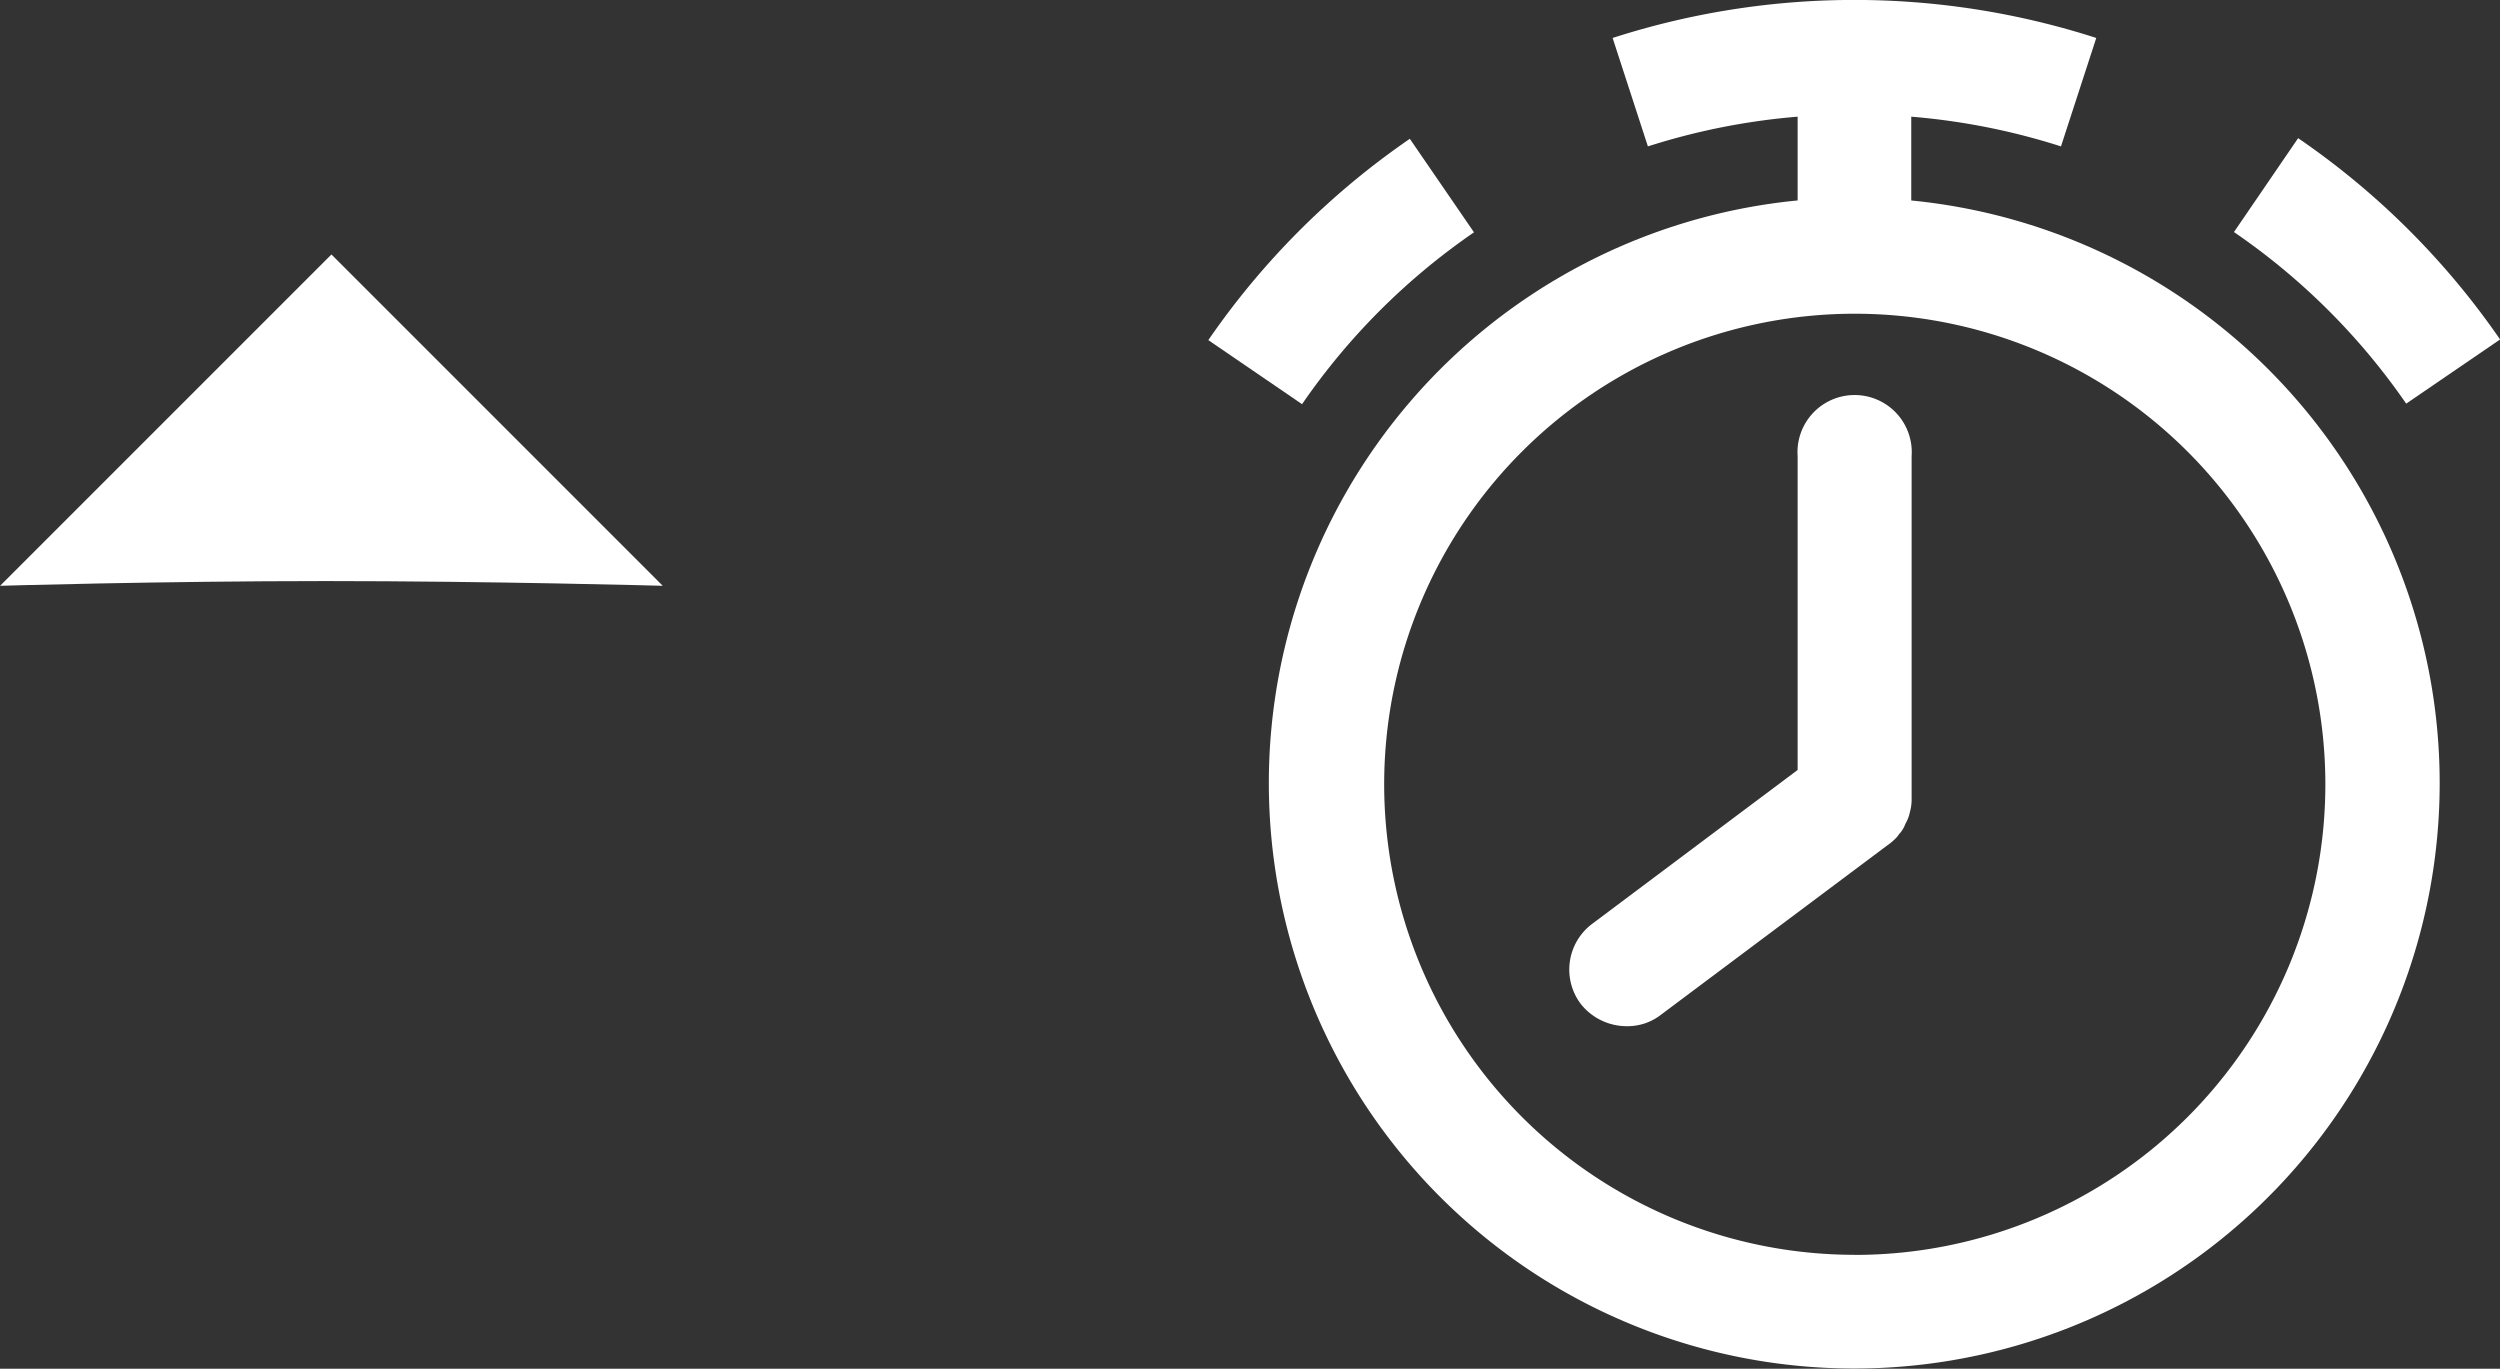 <svg xmlns="http://www.w3.org/2000/svg" width="26.998" height="14.781" viewBox="0 0 26.998 14.781">
  <rect x="0" y="0" width="26.998" height="14.781" fill="#333333" stroke="none"/>
  <g id="order_time_asc" transform="translate(-92.951 -93.207)">
    <g id="order_time" transform="translate(106 93.207)">
      <g id="Layer_1" data-name="Layer 1" transform="translate(0 0)">
        <path id="Caminho_192" data-name="Caminho 192" d="M8.536,2.169V1.263a7.249,7.249,0,0,0-1.617.321L6.538.413a8.51,8.51,0,0,1,5.223,0l-.381,1.171a7.249,7.249,0,0,0-1.617-.321v.905a6.322,6.322,0,1,1-1.231,0Zm.617,11.386A5.082,5.082,0,1,0,4.071,8.472a5.082,5.082,0,0,0,5.082,5.082Z" transform="translate(-2.172 -0.003)" fill="#fff"/>
        <path id="Caminho_193" data-name="Caminho 193" d="M48.984,9.357,47.97,8.664A8.427,8.427,0,0,1,50.146,6.49L50.839,7.5a7.188,7.188,0,0,0-1.855,1.853Z" transform="translate(-47.97 -4.991)" fill="#fff"/>
        <path id="Caminho_194" data-name="Caminho 194" d="M0,7.474.693,6.46A8.427,8.427,0,0,1,2.874,8.634l-1.014.693A7.189,7.189,0,0,0,0,7.474Z" transform="translate(11.076 -4.968)" fill="#fff"/>
        <path id="Caminho_195" data-name="Caminho 195" d="M28.74,23.464l1.234-.924V19.151a.617.617,0,1,1,1.231,0v3.7a.492.492,0,0,1-.018.141.416.416,0,0,1-.049.129.33.33,0,0,1-.067.111.176.176,0,0,0-.018.025.589.589,0,0,1-.088.081h0l-.025.018L28.5,25.182a.587.587,0,0,1-.37.125.633.633,0,0,1-.5-.243.617.617,0,0,1,.125-.862Z" transform="translate(-23.61 -14.225)" fill="#fff"/>
      </g>
    </g>
    <path id="Caminho_208" data-name="Caminho 208" d="M0,5.06H5.06V0S3.873,1.259,2.608,2.524,0,5.06,0,5.06Z" transform="translate(96.53 103.111) rotate(-135)" fill="#fff"/>
  </g>
</svg>
